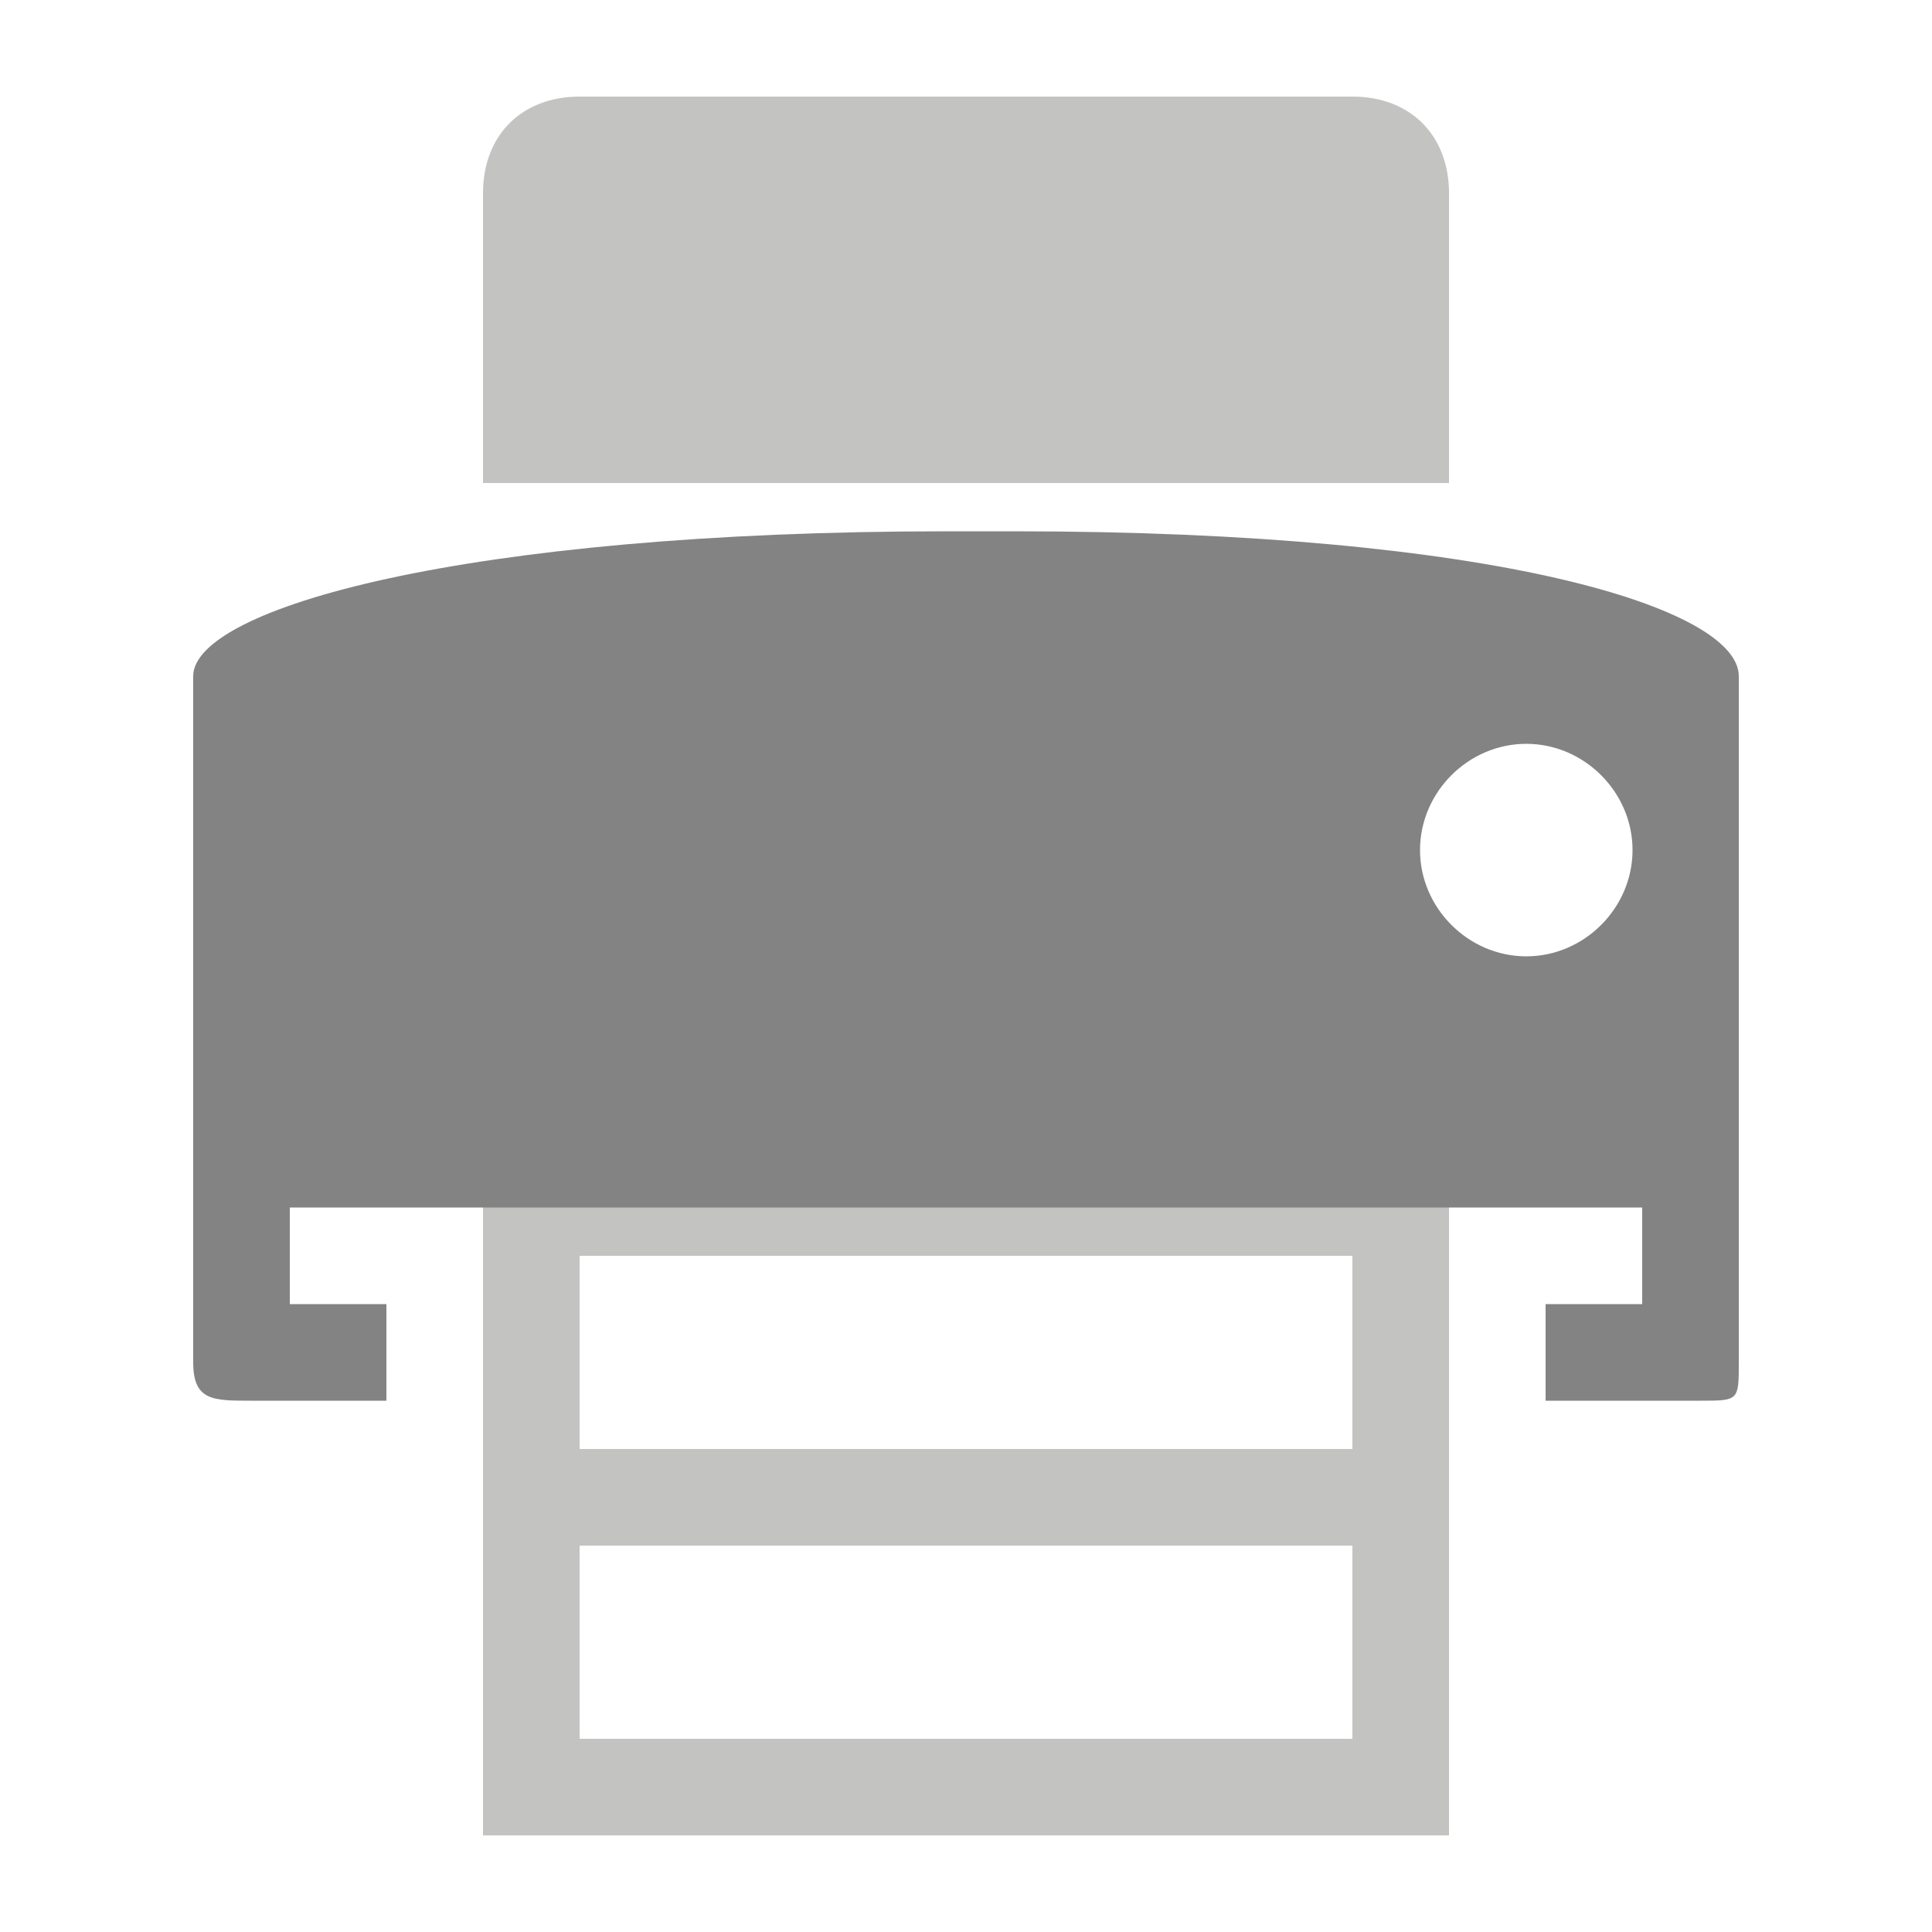 <?xml version="1.0" encoding="utf-8"?>
<!-- Generator: Adobe Illustrator 21.1.0, SVG Export Plug-In . SVG Version: 6.00 Build 0)  -->
<svg version="1.1" id="Layer_1" xmlns="http://www.w3.org/2000/svg" xmlns:xlink="http://www.w3.org/1999/xlink" x="0px" y="0px"
	 viewBox="0 0 20 20" style="enable-background:new 0 0 20 20;" xml:space="preserve">
<style type="text/css">
	.st0{fill-rule:evenodd;clip-rule:evenodd;fill:#C3C3C2;}
	.st1{fill-rule:evenodd;clip-rule:evenodd;fill:#838383;}
</style>
<path class="st0" d="M5,12v7h10v-7H5z M14,18H6v-2h8V18z M14,15H6v-2h8V15z"/>
<path class="st1" d="M17.6,14.5H16v-1h1v-1H3v1h1v1H2.6c-0.4,0-0.6,0-0.6-0.4V7c0-0.7,2.8-1.5,7.8-1.5c0.3,0,0.5,0,0.7,0
	c5,0,7.5,0.8,7.5,1.5v7.1C18,14.5,18,14.5,17.6,14.5z M15.8,7.7c-0.6,0-1.1,0.5-1.1,1.1c0,0.6,0.5,1.1,1.1,1.1
	c0.6,0,1.1-0.5,1.1-1.1C16.9,8.2,16.4,7.7,15.8,7.7z"/>
<path class="st0" d="M14,1H6C5.4,1,5,1.4,5,2v3h10V2C15,1.4,14.6,1,14,1z"/>
</svg>
